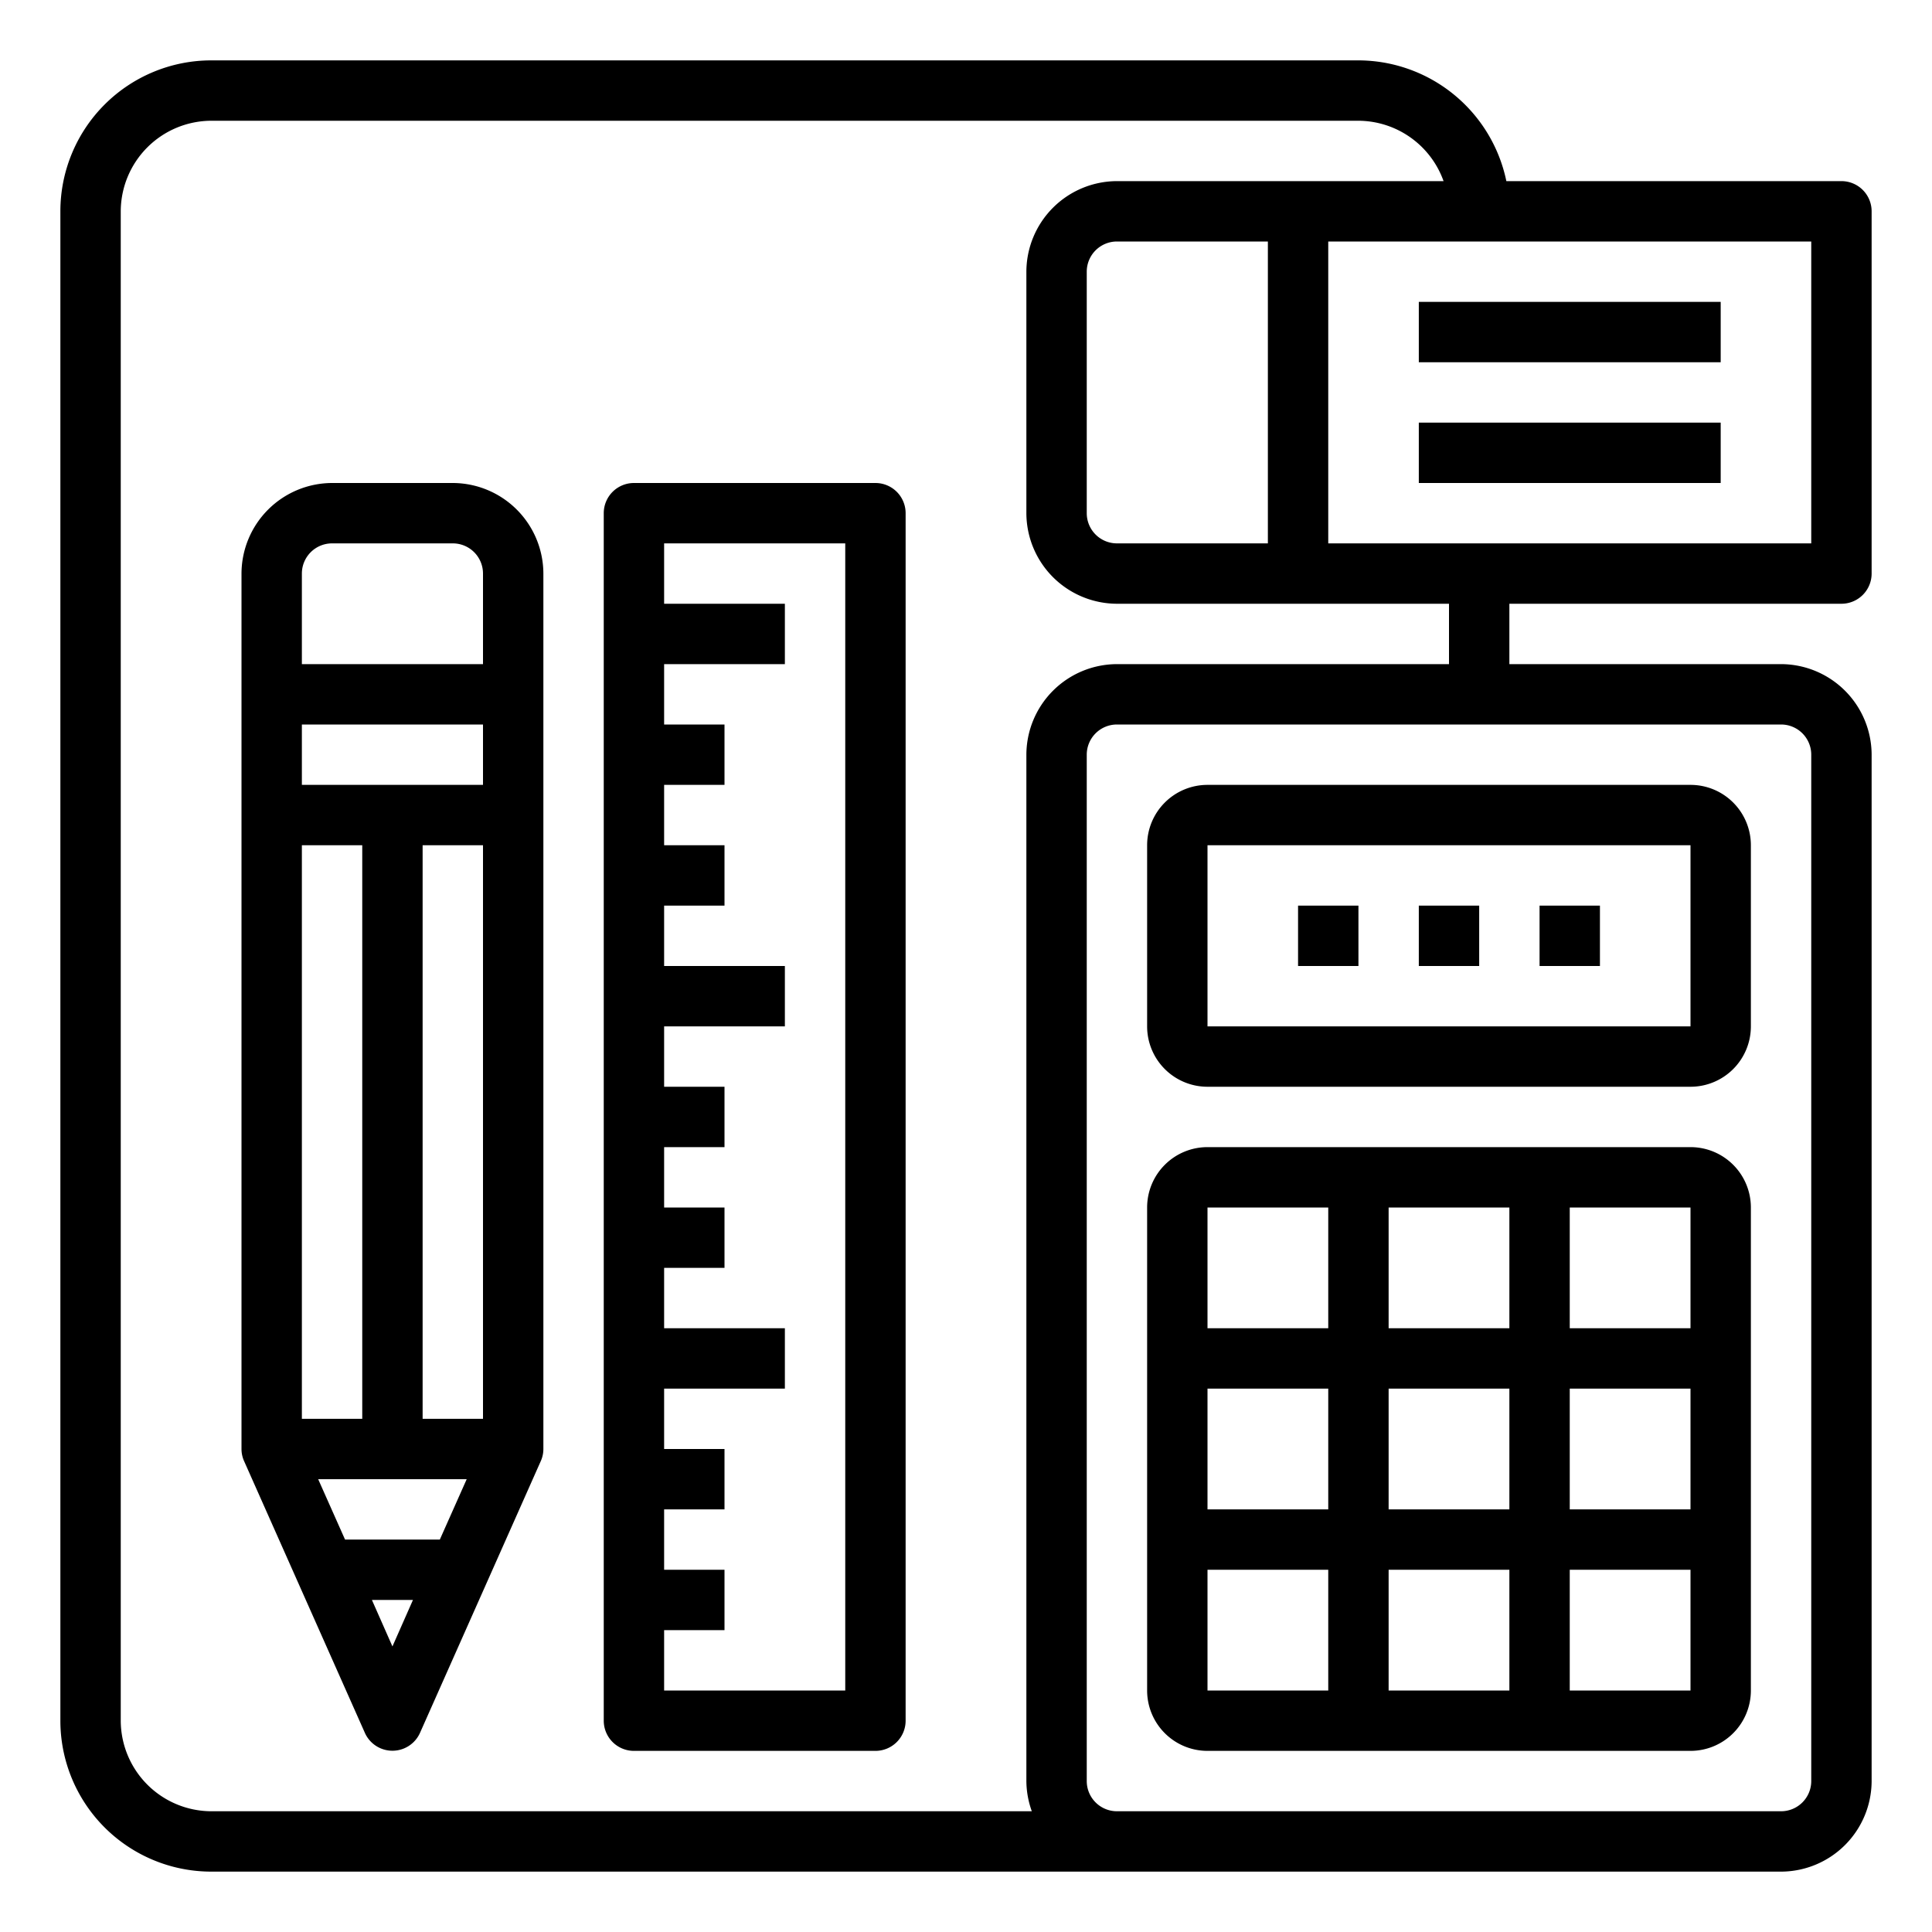 <svg xmlns="http://www.w3.org/2000/svg" viewBox="0 0 64 64" x="0px" y="0px"><g><path d="M40,58H56a2,2,0,0,0,2-2V40a2,2,0,0,0-2-2H40a2,2,0,0,0-2,2V56A2,2,0,0,0,40,58Zm0-6h4v4H40Zm10-6v4H46V46Zm-4-2V40h4v4Zm6,2h4v4H52Zm-2,6v4H46V52Zm-6-2H40V46h4Zm8,6V52h4v4Zm4-12H52V40h4ZM44,40v4H40V40Z"></path><path d="M40,36H56a2,2,0,0,0,2-2V28a2,2,0,0,0-2-2H40a2,2,0,0,0-2,2v6A2,2,0,0,0,40,36Zm0-8H56v6H40Z"></path><rect x="51" y="30" width="2" height="2"></rect><rect x="47" y="30" width="2" height="2"></rect><rect x="43" y="30" width="2" height="2"></rect><path d="M61,20a1,1,0,0,0,1-1V7a1,1,0,0,0-1-1H49.9A5.017,5.017,0,0,0,45,2H7A5,5,0,0,0,2,7V57a5,5,0,0,0,5,5H59a3.009,3.009,0,0,0,3-3V25a3.009,3.009,0,0,0-3-3H50V20ZM34.18,60H7a3.009,3.009,0,0,1-3-3V7A3.009,3.009,0,0,1,7,4H45a3.01,3.01,0,0,1,2.82,2H37a3.009,3.009,0,0,0-3,3v8a3.009,3.009,0,0,0,3,3H48v2H37a3.009,3.009,0,0,0-3,3V59A3,3,0,0,0,34.18,60ZM42,8V18H37a1,1,0,0,1-1-1V9a1,1,0,0,1,1-1ZM59,24a1,1,0,0,1,1,1V59a1,1,0,0,1-1,1H37a1,1,0,0,1-1-1V25a1,1,0,0,1,1-1ZM44,18V8H60V18Z"></path><path d="M15,16H11a3.009,3.009,0,0,0-3,3V48a.978.978,0,0,0,.09.41l4,9a1,1,0,0,0,1.82,0l4-9A.978.978,0,0,0,18,48V19A3.009,3.009,0,0,0,15,16ZM10,28h2V47H10Zm3,26.54L12.32,53h1.36ZM14.57,51H11.43l-.89-2h4.92ZM16,47H14V28h2Zm0-21H10V24h6Zm0-4H10V19a1,1,0,0,1,1-1h4a1,1,0,0,1,1,1Z"></path><path d="M29,16H21a1,1,0,0,0-1,1V57a1,1,0,0,0,1,1h8a1,1,0,0,0,1-1V17A1,1,0,0,0,29,16ZM28,56H22V54h2V52H22V50h2V48H22V46h4V44H22V42h2V40H22V38h2V36H22V34h4V32H22V30h2V28H22V26h2V24H22V22h4V20H22V18h6Z"></path><rect x="47" y="10" width="10" height="2"></rect><rect x="47" y="14" width="10" height="2"></rect></g></svg>